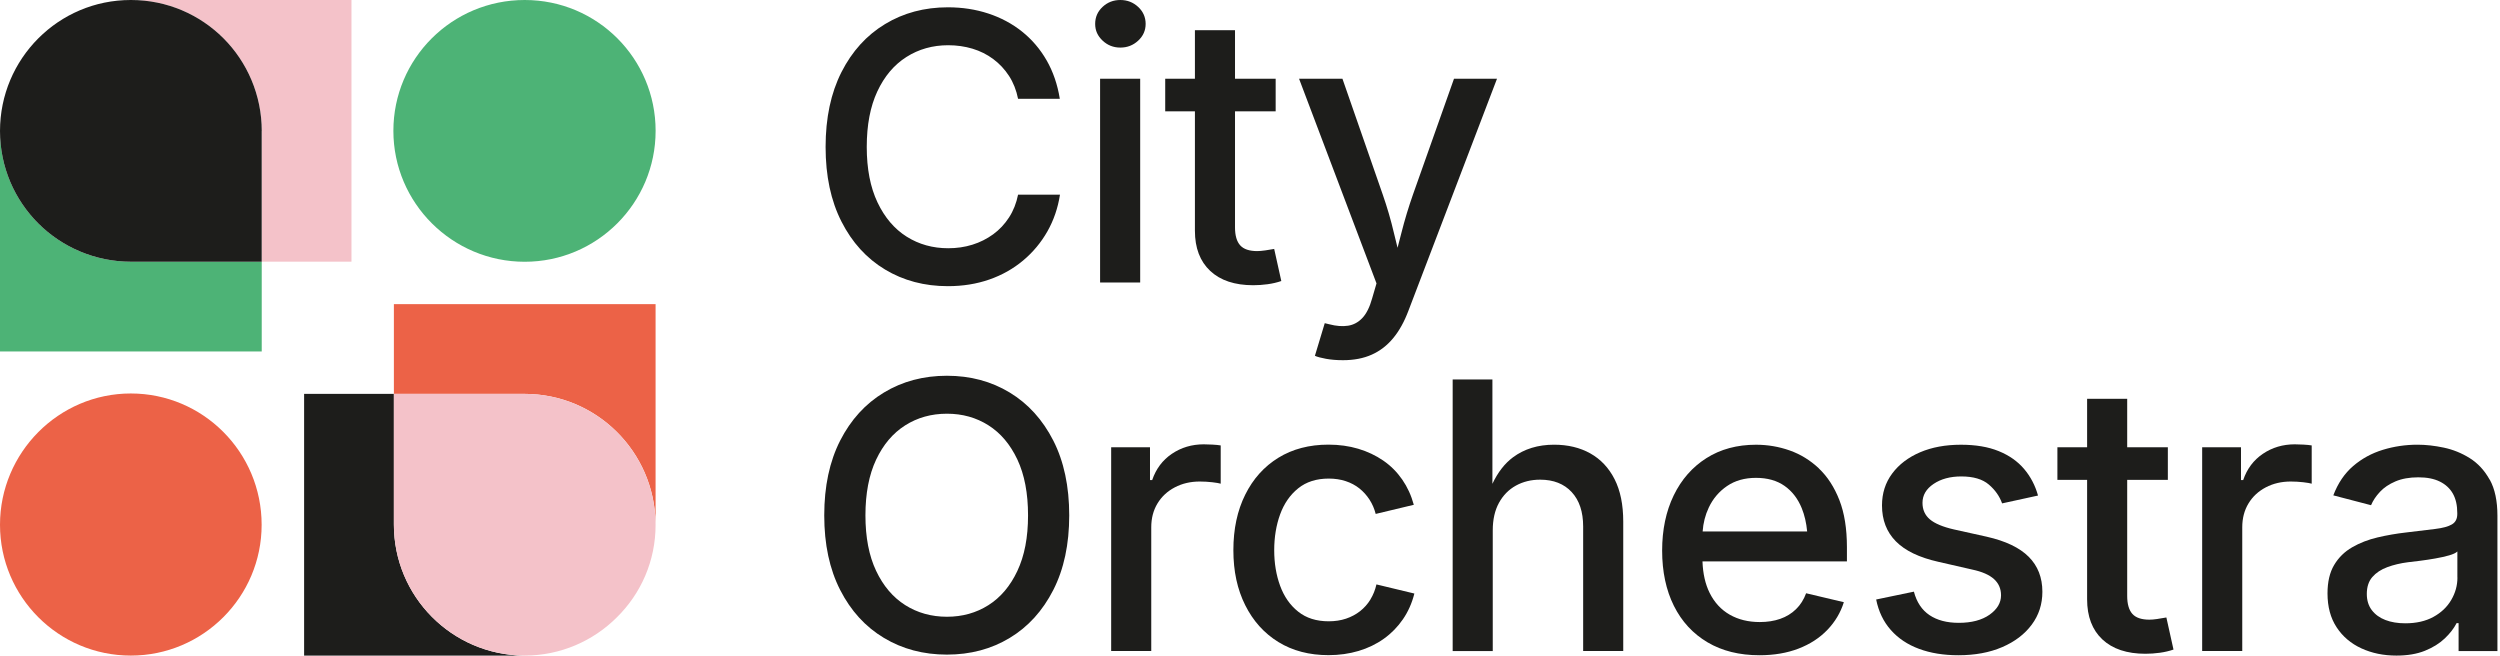 <svg width="797" height="209" viewBox="0 0 797 209" fill="none" xmlns="http://www.w3.org/2000/svg">
<g clip-path="url(#clip0_384_189)">
<path d="M282.13 85.91C288.02 89.46 294.7 91.23 302.18 91.23C306.95 91.23 311.35 90.52 315.4 89.11C319.45 87.7 323.04 85.67 326.18 83.04C329.32 80.41 331.89 77.32 333.91 73.77C335.92 70.22 337.26 66.32 337.92 62.06H324.56C324.02 64.77 323.06 67.19 321.68 69.32C320.3 71.45 318.62 73.24 316.62 74.7C314.62 76.15 312.42 77.26 310 78.01C307.58 78.77 305.01 79.14 302.3 79.14C297.38 79.14 292.96 77.91 289.05 75.45C285.14 72.99 282.04 69.35 279.75 64.53C277.46 59.71 276.32 53.81 276.32 46.84C276.32 39.87 277.44 33.97 279.69 29.15C281.94 24.33 285.03 20.67 288.96 18.17C292.89 15.67 297.34 14.42 302.3 14.42C305.01 14.42 307.59 14.79 310.03 15.52C312.47 16.26 314.68 17.36 316.65 18.83C318.63 20.3 320.3 22.09 321.68 24.21C323.05 26.32 324.01 28.75 324.56 31.5H337.87C337.13 26.93 335.73 22.84 333.66 19.24C331.59 15.64 328.97 12.58 325.82 10.06C322.66 7.54 319.08 5.63 315.07 4.31C311.06 2.99 306.77 2.33 302.2 2.33C294.72 2.33 288.04 4.11 282.15 7.68C276.26 11.24 271.63 16.35 268.26 22.99C264.89 29.63 263.2 37.58 263.2 46.84C263.2 56.1 264.88 63.99 268.26 70.64C271.63 77.28 276.26 82.38 282.15 85.92" fill="#1D1D1B"/>
<path d="M363.49 25.1H350.71V90.06H363.49V25.1Z" fill="#1D1D1B"/>
<path d="M357.16 15.17C359.37 15.17 361.26 14.44 362.85 12.96C364.44 11.49 365.23 9.71 365.23 7.61C365.23 5.51 364.44 3.68 362.85 2.21C361.27 0.74 359.37 0 357.16 0C354.95 0 353.06 0.74 351.49 2.21C349.92 3.68 349.14 5.48 349.14 7.61C349.14 9.74 349.92 11.44 351.49 12.93C353.06 14.42 354.95 15.17 357.16 15.17Z" fill="#1D1D1B"/>
<path d="M380.94 73.56C380.94 79.06 382.57 83.33 385.82 86.37C389.07 89.41 393.64 90.93 399.53 90.93C401.04 90.93 402.57 90.82 404.12 90.61C405.67 90.4 407.12 90.06 408.48 89.59L406.21 79.36C405.44 79.51 404.51 79.67 403.42 79.82C402.33 79.97 401.46 80.05 400.81 80.05C398.29 80.05 396.48 79.44 395.38 78.22C394.28 77 393.72 75.09 393.72 72.5V35.49H406.68V25.09H393.72V9.63H380.94V25.09H371.47V35.49H380.94V73.55V73.56Z" fill="#1D1D1B"/>
<path d="M437.44 95.12C436.66 97.91 435.63 99.99 434.33 101.37C433.03 102.75 431.5 103.57 429.74 103.84C427.98 104.11 425.99 103.96 423.78 103.38L422.33 103.03L419.19 113.43C419.97 113.78 421.15 114.1 422.74 114.39C424.33 114.68 426.13 114.83 428.14 114.83C431.63 114.83 434.69 114.24 437.32 113.06C439.95 111.88 442.23 110.13 444.15 107.8C446.07 105.48 447.69 102.57 449 99.08L477.24 25.11H463.53L450.46 62.01C449.03 66.08 447.8 70.15 446.77 74.24C446.37 75.83 445.96 77.41 445.54 78.99C445.15 77.42 444.75 75.84 444.38 74.26C443.43 70.19 442.24 66.11 440.81 62L427.97 25.1H414.14L438.83 90.35L437.44 95.11V95.12Z" fill="#1D1D1B"/>
<path d="M324.34 182.01C322.07 186.83 318.99 190.47 315.1 192.93C311.21 195.39 306.8 196.62 301.88 196.62C296.96 196.62 292.48 195.38 288.57 192.9C284.66 190.42 281.57 186.78 279.3 181.97C277.03 177.17 275.9 171.28 275.9 164.31C275.9 157.34 277.03 151.38 279.3 146.56C281.57 141.74 284.66 138.09 288.57 135.61C292.48 133.13 296.92 131.89 301.88 131.89C306.84 131.89 311.21 133.12 315.1 135.58C318.99 138.04 322.07 141.68 324.34 146.5C326.61 151.32 327.74 157.26 327.74 164.31C327.74 171.36 326.61 177.18 324.34 182M321.9 125.14C316.03 121.58 309.36 119.79 301.88 119.79C294.4 119.79 287.71 121.57 281.8 125.14C275.89 128.7 271.24 133.81 267.85 140.45C264.46 147.1 262.77 155.05 262.77 164.3C262.77 173.55 264.46 181.45 267.85 188.09C271.24 194.73 275.89 199.83 281.8 203.37C287.71 206.92 294.4 208.69 301.88 208.69C309.36 208.69 316.03 206.92 321.9 203.37C327.77 199.83 332.4 194.73 335.79 188.09C339.18 181.45 340.87 173.52 340.87 164.3C340.87 155.08 339.18 147.09 335.79 140.45C332.4 133.81 327.77 128.7 321.9 125.14Z" fill="#1D1D1B"/>
<path d="M383.77 141.65C379.97 141.65 376.58 142.66 373.6 144.67C370.62 146.69 368.53 149.47 367.32 153.04H366.62V142.58H354.24V207.54H367.02V168.09C367.02 165.22 367.68 162.69 369 160.51C370.32 158.32 372.16 156.61 374.52 155.37C376.88 154.13 379.54 153.51 382.48 153.51C383.84 153.51 385.17 153.59 386.49 153.74C387.81 153.9 388.7 154.05 389.16 154.2V142C388.46 141.88 387.59 141.8 386.55 141.74C385.5 141.68 384.57 141.65 383.76 141.65" fill="#1D1D1B"/>
<path d="M436.89 191.13C436 192.58 434.89 193.82 433.58 194.85C432.26 195.88 430.77 196.67 429.11 197.23C427.44 197.79 425.6 198.07 423.59 198.07C419.68 198.07 416.43 197.05 413.86 194.99C411.28 192.94 409.37 190.2 408.11 186.77C406.85 183.34 406.22 179.55 406.22 175.41C406.22 171.27 406.85 167.41 408.11 163.96C409.37 160.51 411.29 157.75 413.86 155.68C416.43 153.61 419.68 152.57 423.59 152.57C425.56 152.57 427.37 152.84 429.02 153.39C430.67 153.93 432.12 154.71 433.38 155.71C434.64 156.72 435.71 157.91 436.6 159.28C437.49 160.66 438.15 162.18 438.57 163.84L450.72 160.93C449.91 157.95 448.68 155.27 447.03 152.88C445.38 150.5 443.37 148.48 440.99 146.84C438.61 145.2 435.94 143.94 433 143.06C430.06 142.19 426.9 141.75 423.53 141.75C417.41 141.75 412.08 143.14 407.55 145.93C403.02 148.72 399.49 152.64 396.98 157.7C394.46 162.76 393.2 168.65 393.2 175.39C393.2 182.13 394.46 187.9 396.98 192.94C399.5 197.98 403.02 201.89 407.55 204.68C412.08 207.47 417.41 208.86 423.53 208.86C426.94 208.86 430.13 208.41 433.12 207.52C436.1 206.63 438.79 205.33 441.17 203.63C443.55 201.93 445.58 199.86 447.24 197.44C448.91 195.02 450.13 192.28 450.9 189.22L438.81 186.31C438.42 188.05 437.78 189.65 436.89 191.1" fill="#1D1D1B"/>
<path d="M507.02 144.56C503.71 142.7 499.84 141.77 495.43 141.77C490.32 141.77 485.96 143.11 482.35 145.78C479.7 147.75 477.51 150.57 475.78 154.24V120.97H463.11V207.55H475.89V169.08C475.89 165.63 476.55 162.71 477.87 160.3C479.19 157.9 480.99 156.07 483.27 154.81C485.56 153.55 488.13 152.92 491 152.92C495.26 152.92 498.61 154.24 501.05 156.87C503.49 159.5 504.71 163.17 504.71 167.85V207.54H517.49V166.28C517.49 160.9 516.57 156.39 514.73 152.77C512.89 149.15 510.31 146.41 507 144.55" fill="#1D1D1B"/>
<path d="M544.74 161.84C546.08 158.99 548.02 156.7 550.58 154.95C553.14 153.2 556.22 152.34 559.82 152.34C563.42 152.34 566.49 153.19 568.91 154.9C571.33 156.6 573.16 158.98 574.4 162.02C575.3 164.24 575.87 166.71 576.12 169.43H542.8C542.99 166.73 543.63 164.2 544.74 161.85M579.87 149.33C577.12 146.74 574.02 144.83 570.57 143.61C567.12 142.39 563.54 141.78 559.82 141.78C553.78 141.78 548.51 143.2 544.01 146.05C539.52 148.9 536.04 152.86 533.58 157.93C531.12 163.01 529.89 168.87 529.89 175.54C529.89 182.21 531.14 188.15 533.64 193.15C536.14 198.15 539.71 202.02 544.36 204.77C549.01 207.52 554.53 208.89 560.92 208.89C565.57 208.89 569.72 208.18 573.38 206.77C577.04 205.36 580.1 203.37 582.56 200.81C585.02 198.25 586.77 195.31 587.82 191.98L575.79 189.13C575.05 191.14 573.98 192.84 572.57 194.21C571.16 195.59 569.48 196.61 567.54 197.29C565.6 197.97 563.43 198.31 561.03 198.31C557.39 198.31 554.19 197.53 551.44 195.96C548.69 194.39 546.55 192.07 545.02 188.99C543.64 186.21 542.89 182.87 542.75 178.97H588.8V174.44C588.8 168.55 588 163.54 586.39 159.42C584.78 155.3 582.6 151.93 579.85 149.34" fill="#1D1D1B"/>
<path d="M633.4 171.11L622.94 168.79C619.38 167.98 616.81 166.9 615.24 165.57C613.67 164.24 612.89 162.48 612.89 160.31C612.89 157.87 614.07 155.86 616.43 154.27C618.79 152.68 621.74 151.89 625.26 151.89C629.09 151.89 632.02 152.75 634.03 154.47C636.05 156.19 637.46 158.2 638.27 160.48L649.72 157.98C648.83 154.77 647.35 151.94 645.28 149.5C643.21 147.06 640.5 145.16 637.17 143.81C633.84 142.45 629.83 141.78 625.14 141.78C620.22 141.78 615.88 142.58 612.12 144.19C608.36 145.8 605.4 148.05 603.23 150.96C601.06 153.87 599.98 157.26 599.98 161.13C599.98 165.78 601.45 169.59 604.4 172.58C607.34 175.56 611.84 177.73 617.88 179.09L628.8 181.59C631.9 182.25 634.19 183.26 635.69 184.61C637.18 185.97 637.93 187.69 637.93 189.78C637.93 192.18 636.71 194.24 634.27 195.97C631.83 197.69 628.55 198.56 624.45 198.56C620.69 198.56 617.59 197.75 615.15 196.12C612.71 194.49 611.04 191.99 610.15 188.62L598.12 191.12C598.89 194.95 600.45 198.2 602.8 200.85C605.14 203.5 608.15 205.51 611.81 206.86C615.47 208.22 619.64 208.89 624.33 208.89C629.64 208.89 634.29 208.03 638.3 206.3C642.31 204.58 645.45 202.19 647.71 199.15C649.98 196.11 651.11 192.61 651.11 188.66C651.11 184.13 649.66 180.41 646.75 177.5C643.85 174.6 639.39 172.47 633.39 171.11" fill="#1D1D1B"/>
<path d="M687.86 197.32C686.77 197.48 685.9 197.55 685.24 197.55C682.72 197.55 680.91 196.94 679.81 195.72C678.71 194.5 678.15 192.59 678.15 190V152.99H691.11V142.59H678.15V127.13H665.37V142.59H655.9V152.99H665.37V191.05C665.37 196.55 667 200.82 670.25 203.86C673.5 206.9 678.08 208.42 683.96 208.42C685.47 208.42 687 208.31 688.55 208.1C690.1 207.89 691.55 207.55 692.91 207.08L690.64 196.85C689.86 197.01 688.93 197.16 687.85 197.31" fill="#1D1D1B"/>
<path d="M731.58 141.65C727.78 141.65 724.39 142.66 721.41 144.67C718.43 146.69 716.34 149.47 715.13 153.04H714.43V142.58H702.05V207.54H714.83V168.09C714.83 165.22 715.49 162.69 716.81 160.51C718.13 158.32 719.97 156.61 722.33 155.37C724.69 154.13 727.35 153.51 730.29 153.51C731.65 153.51 732.98 153.59 734.3 153.74C735.62 153.9 736.51 154.05 736.97 154.2V142C736.27 141.88 735.4 141.8 734.36 141.74C733.31 141.68 732.38 141.65 731.57 141.65" fill="#1D1D1B"/>
<path d="M783.43 184.13C783.43 186.65 782.77 189.03 781.45 191.28C780.13 193.53 778.23 195.33 775.75 196.68C773.27 198.04 770.29 198.71 766.8 198.71C764.4 198.71 762.29 198.36 760.47 197.66C758.65 196.96 757.21 195.92 756.14 194.52C755.07 193.12 754.54 191.4 754.54 189.35C754.54 187.1 755.13 185.3 756.31 183.95C757.49 182.59 759.08 181.55 761.07 180.81C763.06 180.07 765.26 179.55 767.66 179.24C768.67 179.12 769.95 178.97 771.5 178.78C773.05 178.59 774.66 178.34 776.32 178.05C777.99 177.76 779.47 177.43 780.76 177.06C782.06 176.69 782.94 176.27 783.41 175.81V184.12L783.43 184.13ZM793.71 152.93C792.08 149.99 789.97 147.7 787.38 146.07C784.78 144.44 782.01 143.32 779.07 142.7C776.13 142.08 773.34 141.77 770.7 141.77C766.9 141.77 763.22 142.31 759.66 143.4C756.1 144.49 752.94 146.21 750.19 148.57C747.44 150.93 745.33 154.05 743.86 157.92L755.89 161.06C756.51 159.59 757.45 158.17 758.71 156.82C759.97 155.46 761.62 154.35 763.65 153.48C765.68 152.61 768.11 152.17 770.94 152.17C773.77 152.17 775.99 152.62 777.83 153.53C779.67 154.44 781.05 155.73 781.99 157.39C782.92 159.06 783.38 161.11 783.38 163.55V163.9C783.38 165.41 782.81 166.51 781.67 167.18C780.53 167.86 778.75 168.34 776.35 168.63C773.95 168.92 770.83 169.3 767 169.76C763.94 170.11 760.93 170.63 757.96 171.33C755 172.03 752.3 173.07 749.88 174.47C747.46 175.86 745.54 177.74 744.13 180.11C742.72 182.47 742.01 185.5 742.01 189.18C742.01 193.44 742.98 197.04 744.92 199.99C746.86 202.94 749.49 205.17 752.82 206.7C756.15 208.23 759.87 209 763.98 209C767.5 209 770.53 208.49 773.07 207.46C775.61 206.43 777.71 205.13 779.38 203.54C781.05 201.95 782.31 200.33 783.16 198.66H783.8V207.55H796.18V164.43C796.18 159.7 795.37 155.87 793.74 152.92" fill="#1D1D1B"/>
<path d="M125.57 167.23V125.57H96.95V209.01H166.95C143.98 208.74 125.57 190.13 125.57 167.24" fill="#1D1D1B"/>
<path d="M167.23 125.57C190.08 125.57 208.66 143.91 209 166.82V96.95H125.57V125.56H167.23V125.57Z" fill="#EC6247"/>
<path d="M125.57 125.56V125.57H167.23V125.56H125.57Z" fill="#EC6247"/>
<path d="M208.99 166.82C208.65 143.91 190.07 125.57 167.22 125.57H125.56V167.23C125.56 190.12 143.97 208.73 166.94 209C167.03 209 167.13 209 167.22 209C178.71 209 189.13 204.33 196.67 196.79C204.33 189.25 209 178.83 209 167.34V167.22C209 167.08 208.99 166.95 208.99 166.81" fill="#F4C2C9"/>
<path d="M71.24 12.21C78.78 19.75 83.45 30.29 83.45 41.78V83.43H112.05V0H41.7H41.78C53.27 0 63.69 4.67 71.23 12.21" fill="#F4C2C9"/>
<path d="M12.22 71.23C4.68 63.69 0.01 53.28 0 41.79V112.04H83.44V83.44H41.79C30.3 83.44 19.76 78.77 12.22 71.23Z" fill="#4DB376"/>
<path d="M83.45 41.78C83.45 30.29 78.78 19.75 71.24 12.21C63.7 4.67 53.28 0 41.79 0H41.67C18.68 0 0 18.68 0 41.78C0 53.28 4.67 63.69 12.21 71.23C19.75 78.77 30.29 83.44 41.78 83.44H83.43V41.78H83.45Z" fill="#1D1D1B"/>
<path d="M83.41 167.3C83.41 190.3 64.71 209 41.7 209C18.69 209 0 190.31 0 167.3C0 144.29 18.7 125.44 41.7 125.44C64.7 125.44 83.41 144.14 83.41 167.3Z" fill="#EC6247"/>
<path d="M209.01 41.71C209.01 64.75 190.31 83.45 167.27 83.45C144.23 83.45 125.41 64.75 125.41 41.71C125.41 18.67 144.11 0 167.27 0C190.43 0 209.01 18.7 209.01 41.7" fill="#4DB376"/>
</g>
<defs>
<clipPath id="clip0_384_189">
<rect width="796.15" height="209.01" fill="white"/>
</clipPath>
</defs>
</svg>
